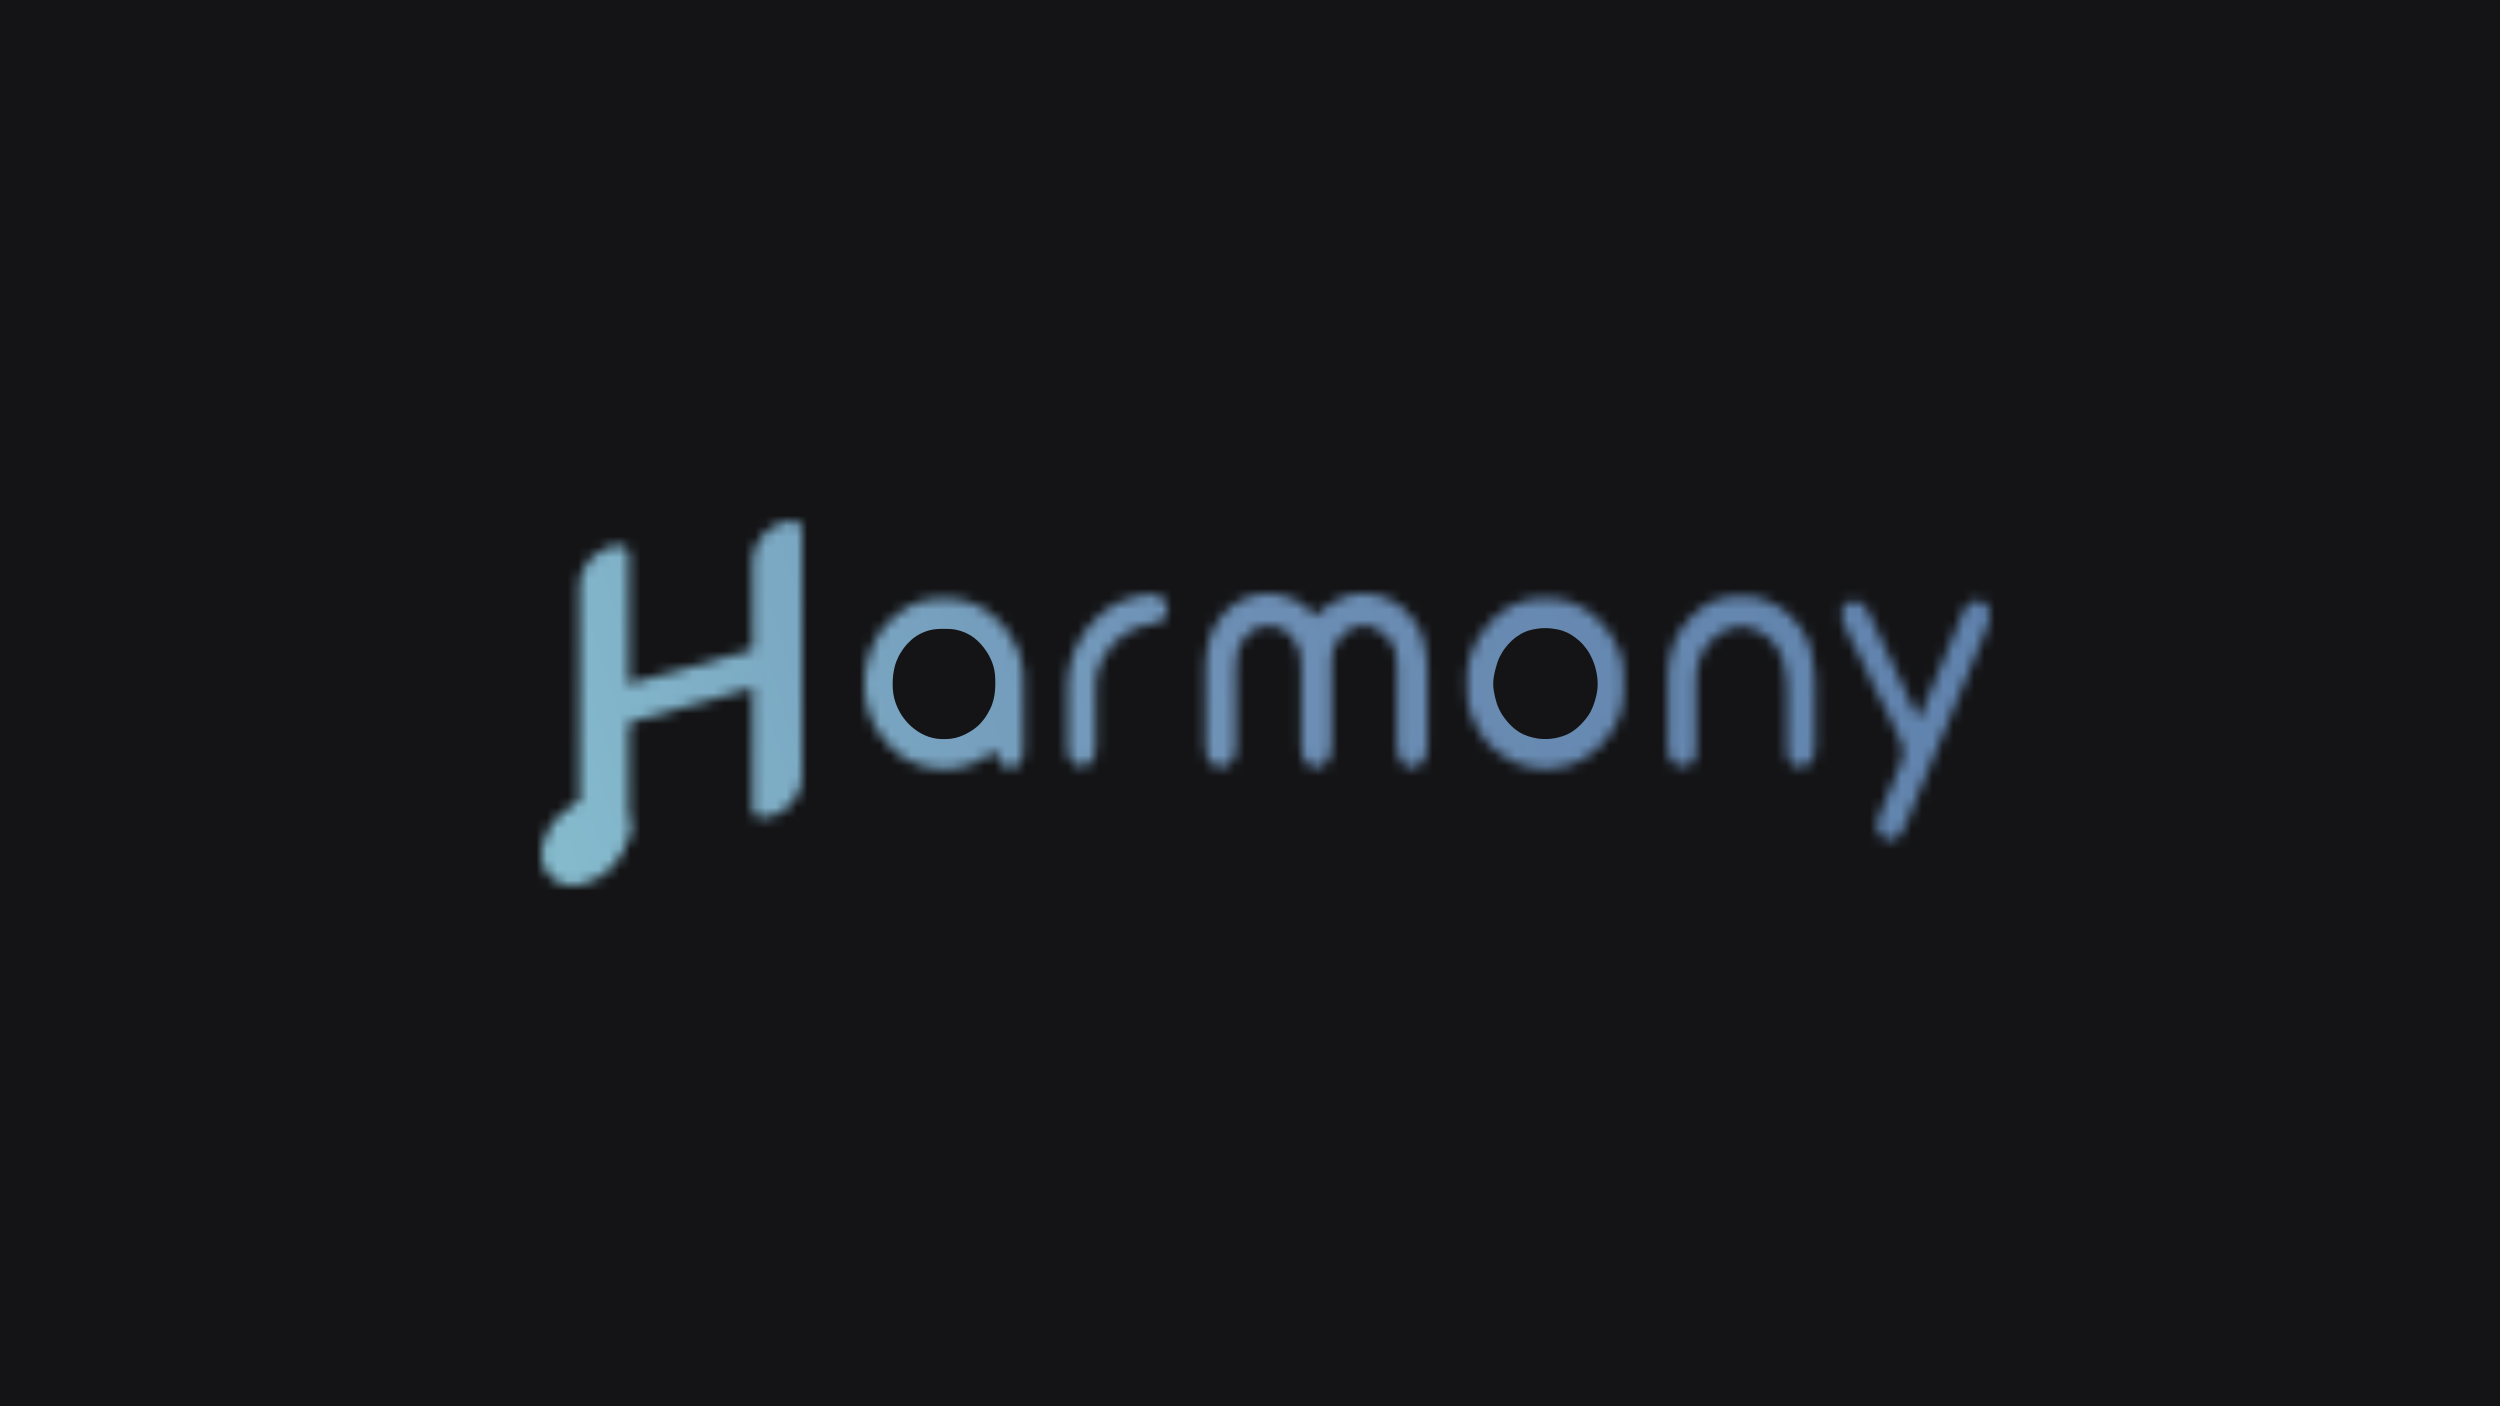 <svg width="240" height="135" viewBox="0 0 240 135" fill="none" xmlns="http://www.w3.org/2000/svg">
<path d="M0 0V135H240V0H0Z" fill="#141416"/>
<mask id="mask0_108_74" style="mask-type:alpha" maskUnits="userSpaceOnUse" x="52" y="50" width="139" height="35">
<path d="M55.633 56.331C55.633 54.145 57.405 52.374 59.59 52.374C60.027 52.374 60.382 52.728 60.382 53.165V79.972C60.382 80.464 59.983 80.863 59.491 80.863H55.633V56.331Z" fill="black"/>
<path d="M72.252 53.957C72.252 51.772 74.023 50 76.209 50C76.646 50 77 50.354 77 50.791V74.532C77 76.717 75.228 78.489 73.043 78.489C72.606 78.489 72.252 78.134 72.252 77.697V53.957Z" fill="black"/>
<path d="M59.554 77.446C60.945 78.836 60.569 81.467 58.715 83.321C56.861 85.175 54.23 85.551 52.84 84.16C51.449 82.77 51.825 80.139 53.679 78.285C55.533 76.431 58.164 76.055 59.554 77.446Z" fill="black"/>
<path d="M58.008 66.311L74.022 61.87L74.973 65.302L58.959 69.743L58.008 66.311Z" fill="black"/>
<path d="M109.902 57.106L109.453 57.191L109.005 57.294L108.556 57.417L108.108 57.565L107.66 57.735L107.435 57.831C107.207 57.938 106.981 58.048 106.763 58.178C106.449 58.364 106.15 58.575 105.866 58.809C105.551 59.069 105.256 59.356 104.973 59.655C104.618 60.027 104.28 60.419 103.986 60.849C103.632 61.366 103.344 61.939 103.122 62.534C102.976 62.925 102.862 63.331 102.762 63.738C102.665 64.134 102.583 64.534 102.542 64.942C102.51 65.262 102.507 65.584 102.504 65.905L102.503 66.868V70.239L102.504 71.443L102.516 71.924L102.536 72.164L102.638 72.632L102.734 72.852L103.023 73.223L103.209 73.361L103.413 73.46L103.627 73.519H104.063L104.47 73.361L104.803 73.052L105.027 72.632L105.142 72.164L105.169 71.924C105.185 71.683 105.189 71.443 105.193 71.202L105.193 69.757V67.109L105.194 66.146C105.199 65.824 105.199 65.502 105.235 65.183C105.263 64.938 105.307 64.697 105.37 64.46C105.483 64.041 105.649 63.638 105.845 63.257C106.106 62.748 106.422 62.269 106.804 61.856C107.128 61.507 107.499 61.209 107.884 60.942C108.239 60.696 108.609 60.483 109.005 60.322C109.296 60.204 109.599 60.124 109.902 60.047L110.126 59.996L110.35 59.953L110.797 59.872L111.018 59.819L111.438 59.639L111.624 59.5L111.91 59.128L111.998 58.909L112.048 58.678L112.033 58.213L111.878 57.786L111.753 57.602L111.42 57.314L111.013 57.138L110.795 57.089L110.573 57.064L110.35 57.06L109.902 57.106ZM126.044 59.163L125.897 58.84L125.821 58.752L125.683 58.568L125.338 58.248L124.918 57.943L124.697 57.804C124.477 57.679 124.257 57.561 124.026 57.461C123.595 57.275 123.141 57.142 122.681 57.069C122.385 57.022 122.083 56.998 121.784 57.004C121.559 57.007 121.335 57.013 121.111 57.038C120.885 57.064 120.661 57.106 120.439 57.158C120.058 57.246 119.675 57.361 119.318 57.529L118.87 57.77L118.646 57.915L118.206 58.242L117.787 58.602C117.197 59.159 116.715 59.842 116.384 60.608C116.283 60.842 116.199 61.084 116.129 61.33C116.06 61.568 116.008 61.81 115.958 62.053C115.877 62.45 115.807 62.852 115.769 63.257C115.732 63.657 115.733 64.059 115.731 64.46L115.731 65.664V69.276V70.72L115.734 71.443L115.755 71.924L115.782 72.164L115.897 72.633L116.121 73.06L116.276 73.242L116.652 73.51L117.078 73.63L117.515 73.59L117.724 73.51L117.921 73.393L118.099 73.242L118.381 72.855L118.548 72.401L118.621 71.924C118.636 71.683 118.641 71.443 118.644 71.202L118.645 70.48V69.276V65.424L118.646 63.979C118.652 63.494 118.655 63.002 118.792 62.534C118.947 62.002 119.234 61.519 119.59 61.116L120 60.712L120.218 60.545L120.663 60.299L121.111 60.162L121.336 60.125L121.56 60.105L121.784 60.098L122.008 60.105L122.456 60.162L122.905 60.299L123.35 60.545L123.568 60.712L123.778 60.904L124.162 61.341C124.432 61.695 124.648 62.096 124.776 62.534C124.913 63.002 124.916 63.494 124.922 63.979L124.923 65.183V69.998V70.72L124.932 71.683L124.947 71.924L125.02 72.402L125.187 72.861L125.468 73.261L125.646 73.421L126.053 73.626L126.489 73.657L126.704 73.609L127.102 73.399L127.274 73.244L127.542 72.855L127.709 72.401L127.795 71.924L127.828 71.443L127.837 70.48V65.183L127.838 63.738C127.844 63.254 127.84 62.753 128.004 62.293C128.164 61.842 128.443 61.455 128.758 61.116L129.186 60.712L129.407 60.543L129.631 60.402L130.079 60.2L130.527 60.092L130.752 60.068L130.976 60.065L131.2 60.079L131.424 60.112L131.873 60.232C132.28 60.383 132.648 60.626 132.97 60.932C133.424 61.363 133.786 61.91 133.968 62.534C134.105 63.002 134.108 63.494 134.114 63.979L134.115 65.424V69.276V70.48L134.116 71.202C134.123 71.76 134.115 72.359 134.379 72.861L134.66 73.261L134.838 73.421L135.036 73.544L135.245 73.626L135.681 73.657L136.103 73.522L136.466 73.244L136.734 72.855L136.829 72.633L136.901 72.401L136.987 71.924L137.02 71.443L137.026 71.202L137.029 70.72L137.029 69.757V66.868V64.942C137.028 64.541 137.035 64.138 137.009 63.738C136.983 63.333 136.922 62.934 136.86 62.534C136.784 62.046 136.712 61.555 136.551 61.09C136.337 60.471 136.002 59.911 135.61 59.405L135.215 58.933L135.002 58.707L134.784 58.492L134.339 58.113L133.89 57.807C133.604 57.631 133.302 57.494 132.994 57.37L132.545 57.22C132.325 57.151 132.098 57.11 131.873 57.069C131.578 57.016 131.275 57.005 130.976 57.001C130.677 56.997 130.376 57.003 130.079 57.041C129.852 57.07 129.628 57.117 129.407 57.181C128.938 57.314 128.486 57.513 128.061 57.763C127.603 58.033 127.181 58.365 126.752 58.683L126.528 58.842L126.418 58.926L126.044 59.163ZM165.726 57.349C165.501 57.393 165.274 57.448 165.053 57.517C164.827 57.587 164.601 57.656 164.381 57.748C164.149 57.844 163.924 57.956 163.708 58.088C163.218 58.387 162.776 58.77 162.367 59.186C161.943 59.616 161.551 60.081 161.235 60.608L160.979 61.09L160.867 61.33L160.674 61.812C160.558 62.126 160.463 62.449 160.381 62.775C160.282 63.17 160.201 63.571 160.16 63.979C160.136 64.219 160.129 64.46 160.125 64.701L160.121 65.664V68.072V70.72C160.121 71.041 160.116 71.363 160.125 71.683L160.154 72.164L160.193 72.401L160.352 72.852L160.641 73.223L160.827 73.361L161.031 73.461L161.466 73.548L161.902 73.501L162.106 73.43L162.452 73.19L162.676 72.832L162.778 72.395L162.798 72.161L162.81 71.683L162.812 71.202V70.48V69.757V66.627L162.812 65.664C162.815 65.343 162.818 65.021 162.851 64.701L162.916 64.22L163.02 63.738L163.086 63.497C163.155 63.25 163.247 63.004 163.359 62.775L163.63 62.294L163.98 61.822L164.18 61.596L164.391 61.382L164.608 61.184L165.054 60.848L165.502 60.589L165.726 60.484C165.947 60.394 166.168 60.31 166.399 60.254L166.847 60.175L167.071 60.158L167.52 60.175L167.744 60.207L168.192 60.319C168.588 60.447 168.965 60.642 169.312 60.881L169.752 61.218L169.962 61.41L170.162 61.616L170.515 62.062L170.665 62.297L170.8 62.535L171.024 63.016L171.191 63.497L171.303 63.979L171.385 64.46C171.45 64.86 171.509 65.26 171.535 65.664C171.556 65.984 171.554 66.306 171.555 66.627L171.555 67.831V69.757V70.48V71.202L171.556 71.683L171.568 72.164L171.588 72.401L171.69 72.855L171.915 73.242L172.261 73.51L172.465 73.59L172.898 73.63L173.324 73.51L173.522 73.393L173.7 73.242L173.981 72.855L174.079 72.633L174.194 72.164L174.221 71.924L174.242 71.443L174.245 70.239V66.868L174.245 65.905C174.244 65.584 174.246 65.262 174.226 64.942C174.194 64.456 174.115 63.977 174.039 63.497C174.001 63.257 173.97 63.013 173.92 62.775L173.813 62.293C173.746 62.048 173.676 61.807 173.583 61.571C173.415 61.146 173.198 60.743 172.948 60.367C172.611 59.862 172.218 59.404 171.776 59.002C171.43 58.687 171.052 58.413 170.658 58.172C170.163 57.867 169.64 57.621 169.089 57.461C168.795 57.375 168.495 57.314 168.192 57.279C167.894 57.245 167.595 57.241 167.295 57.239L166.623 57.247L166.174 57.279L165.726 57.349ZM95.553 71.924L95.608 72.327L95.72 72.68C95.821 72.902 95.933 73.117 96.099 73.293L96.474 73.592L96.684 73.679L97.119 73.71L97.334 73.657L97.538 73.562L97.724 73.43L98.013 73.073L98.172 72.636L98.21 72.402L98.23 72.164L98.242 71.683L98.243 70.72V69.035V66.146L98.235 64.942L98.204 64.46L98.139 63.979C98.099 63.737 98.047 63.493 97.983 63.257L97.849 62.775L97.768 62.534L97.572 62.053C97.378 61.63 97.136 61.237 96.888 60.849C96.677 60.518 96.443 60.199 96.184 59.908C95.858 59.541 95.49 59.226 95.105 58.933L94.656 58.612L94.208 58.325L93.76 58.087C93.47 57.95 93.168 57.846 92.863 57.757C92.641 57.692 92.416 57.634 92.19 57.59L91.742 57.52L91.293 57.487C90.995 57.478 90.695 57.476 90.397 57.479L89.724 57.5L89.5 57.52L89.052 57.59C88.825 57.639 88.602 57.695 88.379 57.757C88.074 57.842 87.77 57.95 87.482 58.087C87.001 58.316 86.561 58.627 86.138 58.961C85.765 59.255 85.404 59.568 85.083 59.928L84.72 60.377L84.393 60.85C84.246 61.085 84.097 61.321 83.973 61.571L83.744 62.053L83.551 62.534L83.39 63.016L83.258 63.497C83.182 63.816 83.109 64.135 83.066 64.46C83.012 64.859 83 65.262 83 65.664C83 65.906 83.007 66.146 83.018 66.386L83.037 66.627L83.103 67.109C83.148 67.352 83.198 67.592 83.258 67.831C83.362 68.242 83.485 68.647 83.649 69.035C83.828 69.458 84.045 69.861 84.296 70.239C84.58 70.666 84.904 71.062 85.249 71.433C85.72 71.938 86.232 72.401 86.809 72.76C87.095 72.937 87.398 73.09 87.706 73.217C87.929 73.309 88.151 73.399 88.379 73.472C88.6 73.544 88.825 73.602 89.052 73.653C89.495 73.755 89.943 73.824 90.397 73.84C90.695 73.85 90.996 73.841 91.293 73.809C91.595 73.777 91.893 73.72 92.19 73.656C92.492 73.591 92.793 73.52 93.087 73.423C93.395 73.321 93.695 73.192 93.983 73.037C94.282 72.878 94.566 72.691 94.845 72.494L95.178 72.241L95.553 71.924ZM146.67 57.603C146.441 57.655 146.219 57.73 145.997 57.806L145.773 57.887L145.324 58.072L144.876 58.291L144.428 58.556C143.944 58.87 143.498 59.246 143.091 59.667C142.612 60.165 142.192 60.721 141.842 61.33C141.539 61.859 141.287 62.423 141.114 63.016C141 63.408 140.921 63.811 140.879 64.22C140.847 64.539 140.844 64.862 140.841 65.183L140.841 65.905C140.842 66.306 140.837 66.71 140.882 67.109L140.957 67.59L141.011 67.831L141.146 68.313C141.243 68.642 141.367 68.967 141.511 69.276C141.666 69.609 141.846 69.932 142.043 70.239L142.356 70.717L142.526 70.952L142.899 71.401C143.227 71.757 143.596 72.069 143.979 72.353C144.468 72.715 144.993 73.026 145.549 73.256C145.768 73.347 145.992 73.424 146.221 73.486C146.516 73.565 146.818 73.615 147.118 73.669C147.489 73.735 147.862 73.809 148.239 73.819L148.687 73.806L148.911 73.781L149.36 73.708L149.808 73.628L150.257 73.54L150.705 73.421L151.153 73.256L151.602 73.05C151.83 72.932 152.055 72.811 152.274 72.675C152.75 72.382 153.2 72.044 153.599 71.639C154.012 71.221 154.37 70.74 154.691 70.239C154.841 70.004 154.978 69.763 155.11 69.516L155.334 69.035L155.429 68.794L155.588 68.313C155.702 67.921 155.781 67.517 155.822 67.109C155.847 66.869 155.853 66.627 155.858 66.386L155.862 65.424C155.861 64.941 155.864 64.459 155.82 63.979C155.79 63.651 155.711 63.328 155.614 63.016L155.44 62.534L155.34 62.293C155.231 62.049 155.118 61.807 154.992 61.571L154.717 61.09L154.564 60.849L154.218 60.368L154.026 60.13L153.611 59.667L153.17 59.243L152.947 59.05L152.723 58.872L152.274 58.556L151.826 58.291L151.378 58.072L150.929 57.887L150.705 57.806C150.483 57.73 150.261 57.655 150.032 57.603L149.584 57.522L149.136 57.488C148.837 57.478 148.538 57.477 148.239 57.478L147.566 57.488L147.118 57.522L146.67 57.603ZM184.11 69.035L183.962 68.633L183.908 68.515L183.808 68.274L183.044 66.627L181.813 63.979L180.13 60.367L179.567 59.165L179.323 58.695L179.185 58.473L179.035 58.268L178.682 57.935L178.482 57.818L178.272 57.739L177.842 57.699L177.435 57.818L177.103 58.087L176.979 58.268L176.832 58.695L176.81 58.927L176.864 59.404L177.016 59.886C177.114 60.13 177.221 60.369 177.33 60.608C177.513 61.013 177.702 61.416 177.902 61.812L178.536 63.016C178.903 63.726 179.232 64.457 179.571 65.183L180.025 66.146L180.394 66.868L180.778 67.59C180.983 67.987 181.174 68.39 181.364 68.794L181.923 69.998L182.26 70.72C182.464 71.176 182.696 71.647 182.709 72.165C182.718 72.494 182.634 72.823 182.527 73.128C182.384 73.539 182.21 73.933 182.04 74.332L181.739 75.054L181.351 76.017L181.04 76.74L180.653 77.703L180.464 78.184L180.293 78.666L180.23 78.906L180.195 79.146L180.233 79.616L180.438 80.043L180.78 80.376L181.196 80.572L181.621 80.612L182.005 80.493L182.324 80.224L182.462 80.043L182.706 79.616L182.931 79.146L183.244 78.425L183.533 77.703L183.73 77.221L184.041 76.499L184.527 75.295L184.938 74.332L185.424 73.128L185.935 71.924L186.321 70.961L186.832 69.757L187.317 68.553L187.729 67.59L188.214 66.386L188.625 65.424L189.011 64.46L189.422 63.497L189.908 62.293L190.319 61.33C190.485 60.934 190.642 60.534 190.781 60.127L190.922 59.645L190.971 59.404L191 59.165L190.979 58.695L190.921 58.473L190.7 58.084L190.354 57.806L189.936 57.671L189.5 57.702L189.291 57.785L189.093 57.907L188.751 58.256L188.611 58.468L188.488 58.693L188.279 59.164L187.792 60.367L187.404 61.33L186.993 62.293L186.705 63.016L186.404 63.738L186.096 64.46L185.711 65.424L185.2 66.627L184.912 67.349L184.716 67.825L184.514 68.274L184.336 68.633L184.11 69.035Z" fill="#7AA2BF"/>
</mask>
<g mask="url(#mask0_108_74)">
<rect x="47" y="46" width="147" height="44" fill="url(#paint0_linear_108_74)"/>
<path d="M148.239 60.299C148.015 60.303 147.788 60.322 147.566 60.358C147.34 60.395 147.115 60.431 146.894 60.492C146.582 60.578 146.282 60.699 145.998 60.861L145.557 61.15L145.345 61.316L145.139 61.495L144.757 61.884L144.414 62.315L144.259 62.544L143.99 63.017C143.801 63.397 143.673 63.805 143.567 64.22C143.446 64.689 143.347 65.175 143.347 65.664C143.347 66.071 143.417 66.474 143.509 66.868C143.605 67.281 143.727 67.692 143.908 68.072C144.116 68.508 144.386 68.906 144.694 69.265C144.952 69.567 145.236 69.847 145.549 70.082C145.761 70.241 145.986 70.373 146.221 70.487L146.67 70.666L147.118 70.797L147.566 70.889L147.79 70.919C148.015 70.939 148.238 70.953 148.463 70.948C148.764 70.941 149.064 70.909 149.36 70.849C149.588 70.802 149.81 70.737 150.032 70.666C150.263 70.593 150.492 70.493 150.705 70.373C151.116 70.142 151.482 69.835 151.816 69.491C152.157 69.14 152.466 68.752 152.704 68.313L152.923 67.831L153.09 67.35C153.16 67.111 153.23 66.873 153.279 66.627C153.327 66.389 153.358 66.148 153.371 65.905C153.396 65.419 153.344 64.933 153.243 64.46L153.121 63.979L153.046 63.738L152.857 63.257L152.615 62.779L152.474 62.544L152.322 62.315L151.976 61.884C151.727 61.608 151.447 61.364 151.15 61.15C150.937 60.995 150.715 60.857 150.481 60.742L150.032 60.56L149.808 60.492L149.584 60.438L149.136 60.358C148.84 60.31 148.538 60.292 148.239 60.299ZM89.276 60.495C88.627 60.656 88.007 60.974 87.491 61.425L87.075 61.837L86.883 62.063L86.705 62.297L86.393 62.775L86.262 63.016L86.05 63.497C85.963 63.729 85.891 63.975 85.842 64.22L85.756 64.701L85.728 64.942C85.709 65.183 85.695 65.422 85.695 65.664C85.695 65.986 85.711 66.309 85.762 66.627C85.802 66.873 85.861 67.114 85.937 67.35C86.185 68.12 86.602 68.828 87.139 69.404C87.503 69.795 87.924 70.126 88.38 70.383C88.869 70.659 89.399 70.844 89.948 70.917C90.169 70.946 90.398 70.958 90.621 70.954L91.069 70.939L91.293 70.917L91.742 70.834C92.212 70.717 92.665 70.514 93.086 70.262C93.466 70.034 93.825 69.767 94.135 69.437L94.485 69.013L94.643 68.785L94.791 68.55L95.051 68.072L95.16 67.831L95.253 67.59L95.394 67.109C95.527 66.56 95.556 65.988 95.549 65.424C95.546 65.182 95.538 64.941 95.512 64.701C95.484 64.457 95.44 64.215 95.374 63.979C95.228 63.461 94.992 62.976 94.701 62.535C94.377 62.043 93.989 61.598 93.532 61.246C93.324 61.086 93.097 60.94 92.863 60.83L92.639 60.724L92.19 60.557L91.742 60.447C91.373 60.377 90.995 60.369 90.621 60.369C90.17 60.369 89.717 60.385 89.276 60.495Z" fill="#141416"/>
</g>
<defs>
<linearGradient id="paint0_linear_108_74" x1="47" y1="90" x2="192.941" y2="42.73" gradientUnits="userSpaceOnUse">
<stop stop-color="#88C0D0"/>
<stop offset="0.499" stop-color="#6D8FB5"/>
<stop offset="1" stop-color="#5E81AC"/>
</linearGradient>
</defs>
</svg>
